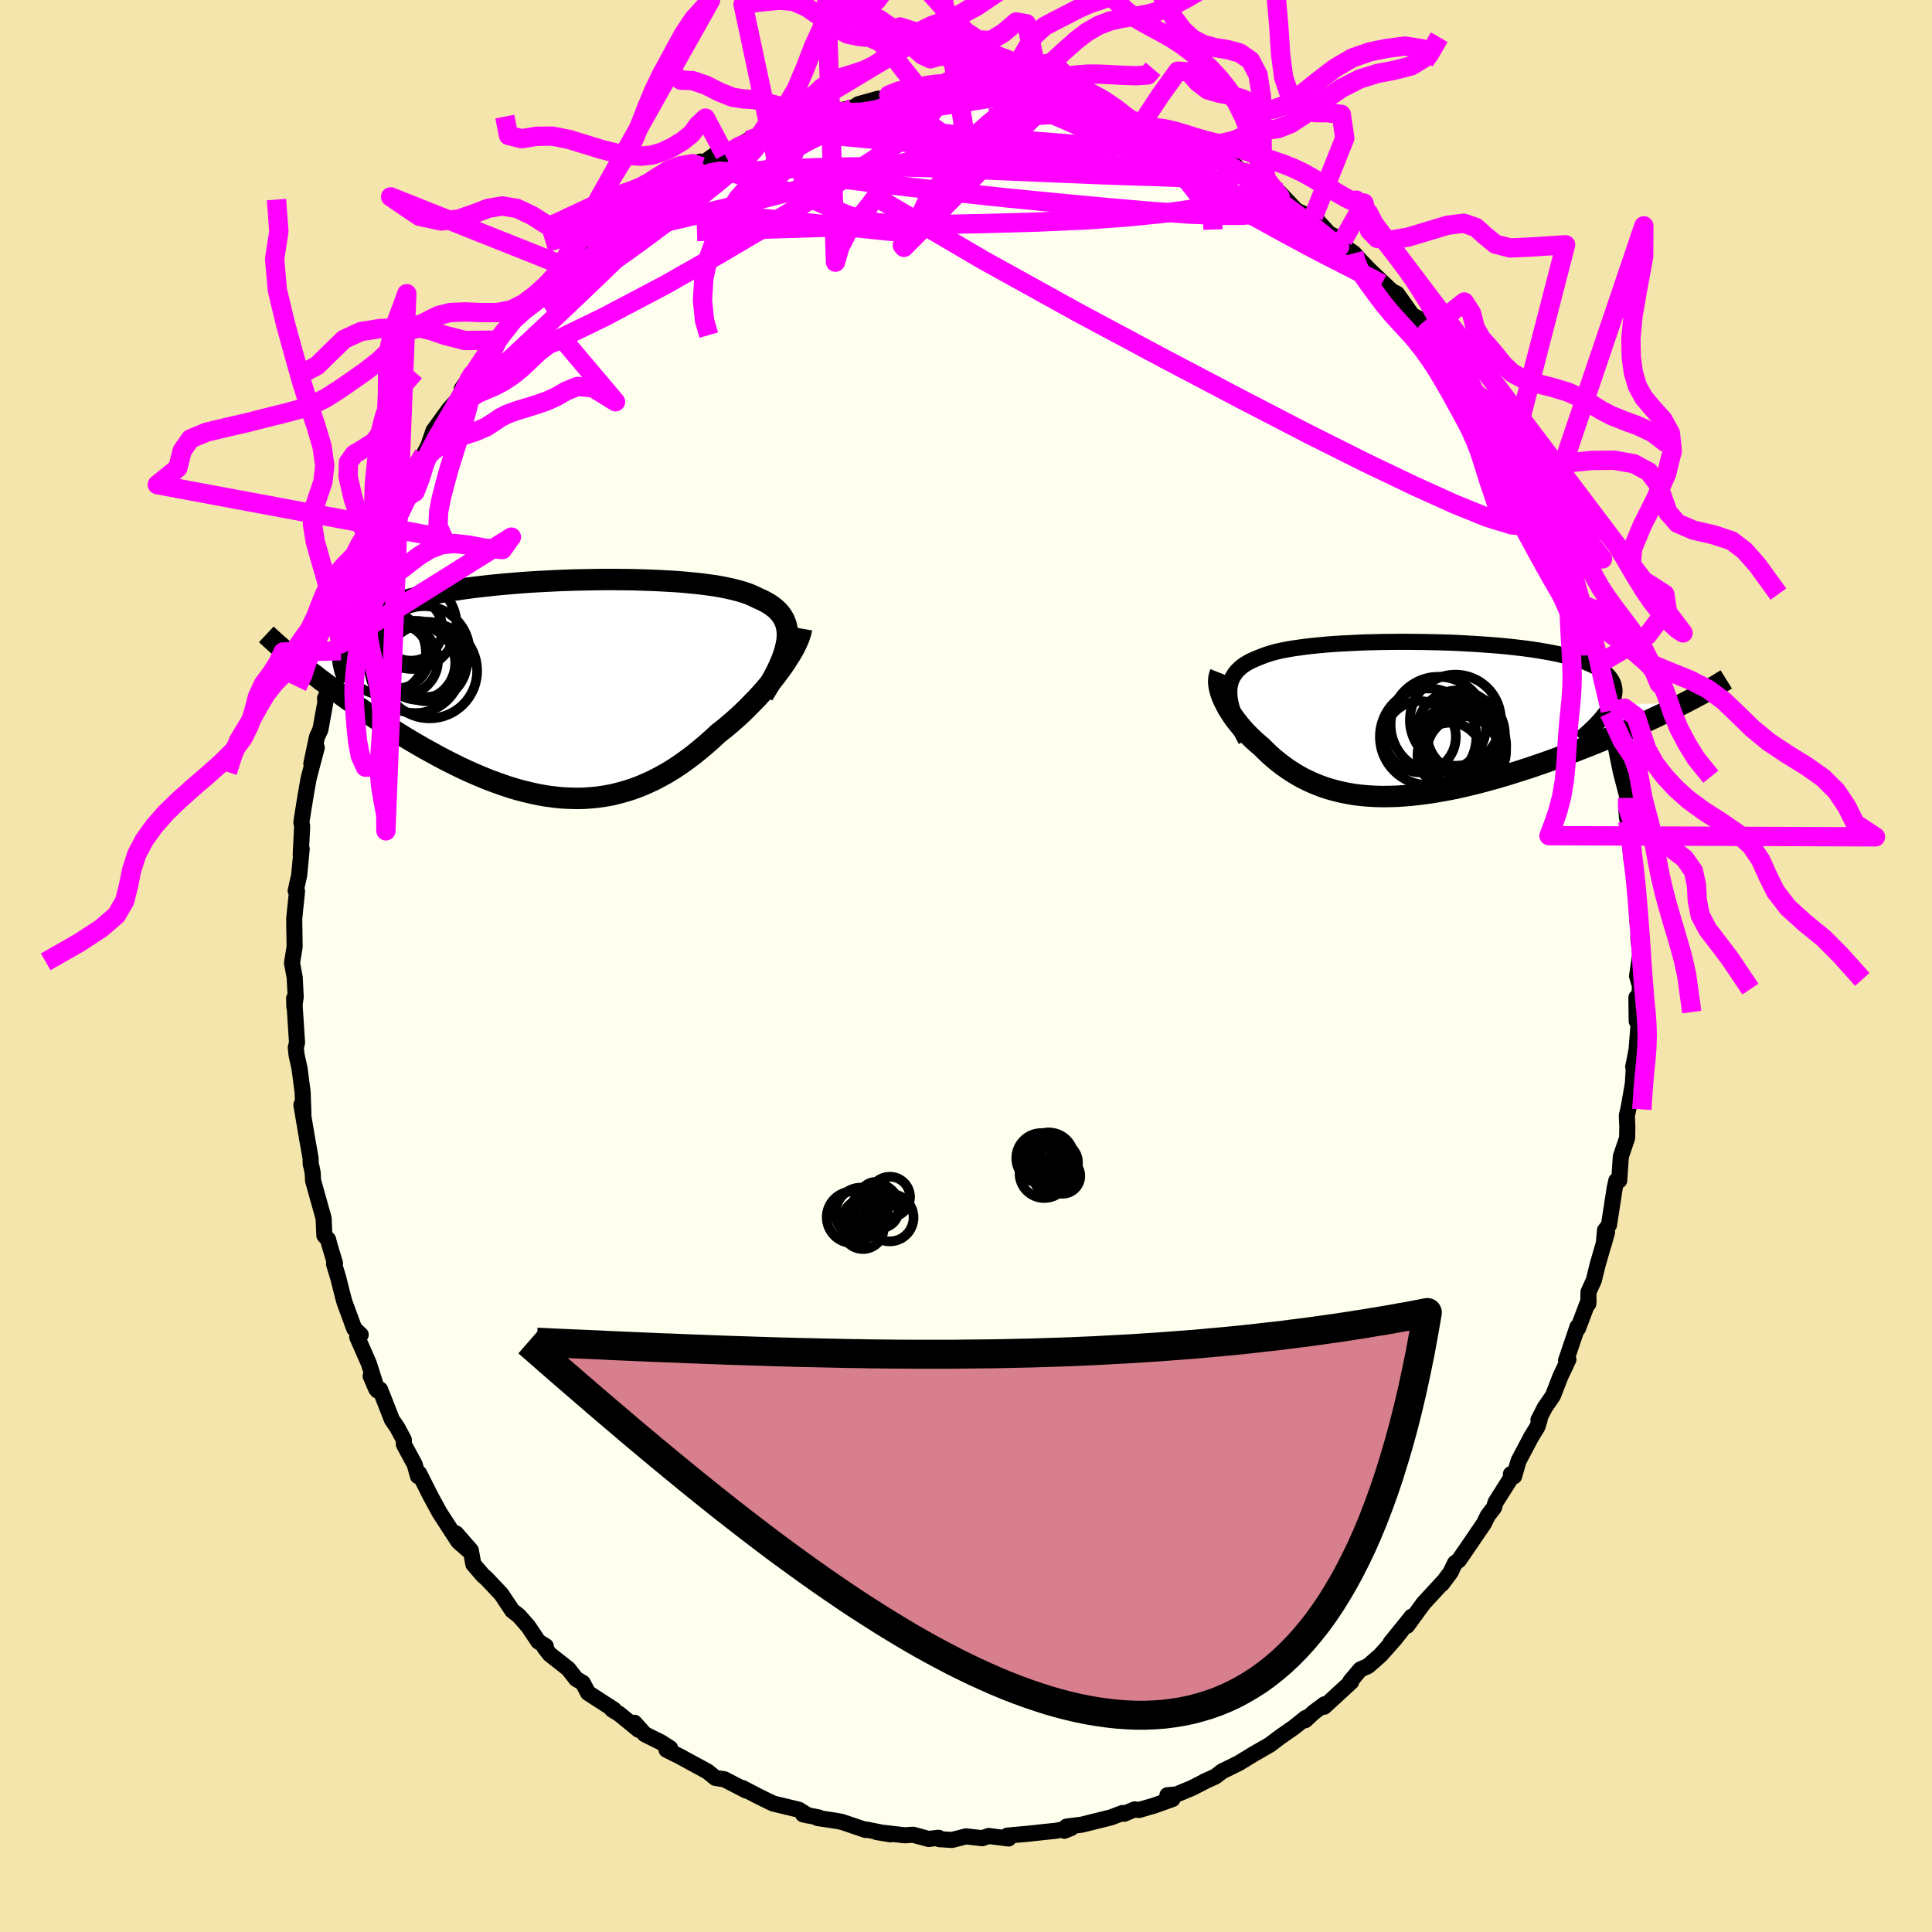 <svg xmlns="http://www.w3.org/2000/svg" width="500" height="500" viewBox="-100 -100 200 200"><defs><clipPath id="c"><path d="m23.85-4.91.04-.42v-.4l-.04-.39-.07-.36-.11-.34-.14-.32-.18-.31-.21-.29-.24-.27-.28-.26-.31-.24-.34-.23-.37-.21-.4-.2-.43-.19-.4-.2-.44-.19-.49-.17-.53-.16-.57-.15-.61-.14-.65-.13-.68-.12-.73-.1-.75-.1-.79-.08-.82-.08-.84-.07-.87-.05-.9-.05-.91-.04-.93-.03-.95-.03-.97-.01-.97-.01h-.99l-.99.01-.99.02-1 .02-.99.03-.99.04-.99.05-.98.05-.97.06-.96.07-.95.08-.93.08-.91.09-.9.1-.87.1-.86.11-.83.12-.8.12-.78.13-.76.14-.72.15-.7.15-.68.16-.64.17-.61.18-.58.18-.56.18-.52.2-.5.2-.47.21-.44.21-.41.23-.38.23-.36.23-.33.25-.3.25-.27.27-.25.27-.21.27-.19.29-.16.29-.14.3-.11.31-.08.32-4.24 1.98.45.35.46.37.48.36.48.38.5.37.52.39.52.38.54.39.55.4.56.39.57.4.58.4.59.4.61.4.61.4.63.41.64.4.65.41.66.41.68.41.69.4.69.4.71.39.71.39.72.38.73.37.73.36.74.35.74.33.75.32.75.31.76.28.75.27.76.25.76.23.76.2.76.18.76.16.76.13.76.1.76.08.75.04.75.02.75-.01.75-.05.74-.07.74-.11.73-.13.73-.18.72-.2.72-.23.72-.27.71-.3.71-.33.69-.36.7-.39.69-.42.68-.45.67-.48.67-.5.66-.53.65-.55.65-.57.63-.59.54-.42.52-.43.52-.45.51-.45.49-.46.48-.47.47-.48.46-.47.44-.48.43-.49.41-.48.39-.48.37-.48.36-.48.33-.46"/></clipPath><clipPath id="b"><path d="M-19.61-2.67v-.36l.04-.34.07-.33.09-.3.13-.29.16-.27.18-.26.22-.24.24-.23.27-.22.3-.2.32-.19.35-.17.38-.17.4-.16.38-.15.42-.15.45-.14.49-.13.53-.12.56-.11.59-.1.63-.09.65-.09.69-.08.71-.07.74-.07.76-.06.79-.05.81-.04.83-.04.84-.04.86-.02.87-.02.89-.01.89-.01h.9l.91.01.9.01.91.02.9.02.9.03.9.04.88.05.88.05.86.06.84.06.83.07.82.08.79.09.77.09.74.1.73.11.69.12.67.12.64.13.6.14.58.15.55.15.51.16.48.17.44.18.42.18.37.19.35.2.31.21.28.21.24.22.21.24.18.24.14.25.11.25.07.27.04.28v.28l-.04.29-.07.3-.1.31-.14.32 7.52-.08-.53.27-.55.28-.57.28-.59.28-.6.28-.61.29-.63.29-.64.29-.66.29-.67.3-.68.29-.7.3-.71.29-.71.29-.73.3-.75.29-.76.3-.77.29-.79.3-.79.29-.81.29-.81.28-.82.28-.83.27-.83.26-.83.26-.84.25-.83.23-.84.23-.83.21-.83.2-.83.19-.82.17-.82.15-.81.14-.8.12-.79.1-.79.09-.77.06-.76.05-.75.02-.74.01-.72-.02-.71-.04-.69-.06-.69-.08-.66-.11-.65-.13-.64-.15-.62-.17-.61-.19-.59-.22-.57-.23-.56-.26-.55-.27-.53-.3-.51-.31-.5-.33-.49-.35-.47-.36-.46-.38-.44-.39-.43-.41-.41-.41-.37-.31-.35-.31-.34-.32-.33-.33-.31-.32-.3-.34-.28-.33-.27-.34-.26-.34-.23-.34-.22-.34-.21-.33-.18-.34-.17-.33-.15-.32"/></clipPath><filter id="a"><feTurbulence baseFrequency=".05" numOctaves="3" result="noise" type="noise"/><feDisplacementMap in="SourceGraphic" in2="noise" scale="2"/></filter></defs><rect width="100%" height="100%" x="-100" y="-100" fill="#F3E5AB"/><path fill="ivory" stroke="#000" stroke-linejoin="round" stroke-width="1.667" d="m69.47 1.04.29 1.01-.09 2.38-.24 1.27-.03-2.44.25 2.45-.23 2.94-.35 1.79.09-.31-.13 2.07-.41 2.35-.21.94.05 1.16-.02 1.15-.65 1.91-.17 2.49-.3.02-.16.72-.6 3.87-.41.55-.13 1.42.34-1.22-.97 3.35-.4 1.63-.55 1.21-.02 1.22.03-.35-1.1 2.9-.05-.17-1.18 3.48.24-.09-.84 1.78-.76 1.96-.85 1.24-.65 1.27.12-.02-.22.72-.64 1.04-1.32 2.5-.46 1.59-.33-.22.33-.12-1.92 3.04-.16.54-.64.83-.41.83-1.45 2.13-1.14 1.66-.4.3-.46.96-.89 1.19.09-.16-2 2.17-1.7 2.33.48-.95-2.19 2.71 1.15-1.29-.71.9-1.48 1.67-1.29 1.13-.8.35-1.04 1.23.1.05-2.8 2.58.03-.25-1.14.85-.86.8.04-.23-1.21.97-1.39.97-.27.2-.82.62-1.7.98-1.54.94-1.71.84-.7.54-1.15.52.28-.13-1.54.79-1.61.67-.94.08.53.39-1.89.68-1.59.46-.44-.06-1.09.45-.17-.08-1.17.45-3.05.76-1.58.2-.22.43.69-.28-1.63.29-.42.04-1.12.12-1.39.15-2.03.18.12.3-2.05-.26-.67.23-1.67-.19-1.47.37-1.29-.08-.09-.15-1.02.13-1.63-.44-.86.06-2.91-.34 1.43.24-2.45-.49-.1.04-2.48-.84-.52-.1-2-.3.16-.05-1.65-.33.53.12-.97-.6-2.65-.64-.75-.36-.87-.43-1.57-.82.4.27-2.27-1.17-.92-.14-.81-.66-2.02-1.1-.84-.46-1.39-.69.37-.17-.95-.61-1.67-.83-1.07-1.19.43.73-1.99-1.63-.75-.46h.18l-2.67-1.73-.34-.64-.21-.4-.69-.41-.81-1.04-1.91-1.5-.54-.69.12-.16-.77-.48-1.05-1.57-.97-1.1-.68-.53-1.14-1.71-1.5-1.59-.39-.34-1-1.16-.26-1.44-1.53-1.75 1.17 1.66-.94-.83-1.92-2.96-.97-1.78-1.16-2.31-.12.29-.34-1.21-1.12-2.07-.01-.5-.67-1.25-.56-.82-1.22-3.11-.41-.07-.57-1.33.7 1.49-.89-2.8-1.2-2.73.36-.24-.67-.63-1-2.72-.13-.46-.55-2.17-.41-1.33.1-.09-.59-1.96-.12-.49-.39-.42-.08-1.79-1.09-3.89-.04-.8-.14-.7-.06-.17-.02-.67-.34-1.91-.61-3.6.21 1.01-.08-2.3-.32-2.47-.31-1.41-.08-.76.13-.5-.3-4.6.02.86.14-1-.1-2-.28-1.52.27-1.67-.03-1.99v.38l-.01-1.31.29-2.84-.14-.04.36-1.61.26-2.71-.1.6.15-2.94-.08-.43.17-1.11.32-1.96.26-1.47.84-3.19-.56 1.67.58-2.76.36-.78.51-2.82-.03-.41.81-1.78-.4.82 1.23-3.96-.03-.71.53-1.46.81-2.69-.39 1.33.65-1.42.83-3.01.13.68 1.01-3.68-.46 1.34.65-1.16 1.33-3.11 1.3-2.56-.41.96-.17.24 1.63-3.07-.31.64 1.47-2.65.44-.8.58-1.66 1.61-2.23.82-.91.96-1.59.68-1.22-1.15 1.63 1.4-2.01-.09.32 2.2-3.36.07-.2.63-.44 1.17-1.47 1-1.02 1.19-1.43 1.06-.8 1.22-1.54.33-.62 1.03-.58 1.01-.75-1.48 1.23 1.51-1.58 1.7-1.42 1.34-.95-.61.56 3.24-2.94-.53.39 2.32-1.33.04-.23-.2.2 2.17-1.23.25-.45 2.71-1.88.16.53.21-.42 1.52-1.07.66.24 2.36-1.46-.65.4 2.03-1.1.87-.34.44-.07-.11.15 2.09-.8 1.63-.74.42-.11 2.02-.35.58-.1 1.65-.37.53-.34 2.02-.56 1.35.1-1.75.04 3.15-.22 1.84-.04.18-.04.89-.4-.02-.02 1.02.1 2.86.16-.2-.31 2.2.23h.55l1.82.01 1.52.04-.07.18 1.31.3 1.24-.05 1.12.3 2.2.22.17.34-.75-.11 1.27.32 3.56.9-.43-.13 2.76 1.07-.54-.37 1.17.55 1.44.58.57-.19 1.2.66 1.59.67-.67-.29 3.61 1.98.85.37-.2.17.76.27 1.55.99-.04.1 2.52 1.65-.62-.67.54.24 1.79 1.89 2.14.93-.39-.32 1.63 1.78 1.43.67-.76.02 1.89 1.33.58.66-.24-.24 1.3 1.34 2.28 2.16.53.26.6.84.99 1.4.93.47.58 1.22.79 1.1.59.96 2.02 2.13-1.3-1.63 2.49 3.58-.25-.62 1.02 1.63.17.39 1.07 1.55.95 1.7.41 1.18.4-.22 1.81 4-.48-1.11.41 1.06.6.66 1.08 1.97.04.25.85 2.13 1.04 2.18.17.78 1 2.1-.1-.07-.01.79 1.29 3.51-.19-1.11.99 3.35-.24-1.35 1.4 4.69-.37-1.09.2.73.82 2.27.32 1.76.06-.25-.17.46.9 4.67.13.62.17.83.7 2.69-.13 1.19.07.91.08.3.26 2.76.12 1.25.22 1.18.25.61.04 2.51.09 1.95.15 1.08-.04.79.2 1.63-.33 2.28.29 1.01" filter="url(#a)"/><path fill="#fff" d="M-19.61-2.67v-.36l.04-.34.07-.33.09-.3.13-.29.16-.27.18-.26.22-.24.24-.23.27-.22.3-.2.32-.19.35-.17.38-.17.4-.16.38-.15.42-.15.45-.14.49-.13.53-.12.56-.11.59-.1.63-.09.65-.09.69-.08.71-.07.74-.07.76-.06.79-.05.81-.04.83-.04.84-.04.86-.02.87-.02.89-.01.89-.01h.9l.91.01.9.01.91.02.9.02.9.03.9.04.88.05.88.05.86.06.84.06.83.07.82.08.79.09.77.09.74.1.73.11.69.12.67.12.64.13.6.14.58.15.55.15.51.16.48.17.44.18.42.18.37.19.35.2.31.21.28.21.24.22.21.24.18.24.14.25.11.25.07.27.04.28v.28l-.04.29-.07.3-.1.31-.14.32 7.52-.08-.53.27-.55.28-.57.28-.59.28-.6.28-.61.29-.63.29-.64.29-.66.29-.67.3-.68.29-.7.3-.71.29-.71.29-.73.3-.75.29-.76.3-.77.29-.79.3-.79.29-.81.29-.81.28-.82.28-.83.27-.83.26-.83.26-.84.25-.83.23-.84.23-.83.21-.83.2-.83.19-.82.17-.82.15-.81.14-.8.12-.79.1-.79.09-.77.06-.76.05-.75.02-.74.01-.72-.02-.71-.04-.69-.06-.69-.08-.66-.11-.65-.13-.64-.15-.62-.17-.61-.19-.59-.22-.57-.23-.56-.26-.55-.27-.53-.3-.51-.31-.5-.33-.49-.35-.47-.36-.46-.38-.44-.39-.43-.41-.41-.41-.37-.31-.35-.31-.34-.32-.33-.33-.31-.32-.3-.34-.28-.33-.27-.34-.26-.34-.23-.34-.22-.34-.21-.33-.18-.34-.17-.33-.15-.32" filter="url(#a)" transform="translate(46.87 -25.57)"/><path fill="#fff" d="m23.85-4.91.04-.42v-.4l-.04-.39-.07-.36-.11-.34-.14-.32-.18-.31-.21-.29-.24-.27-.28-.26-.31-.24-.34-.23-.37-.21-.4-.2-.43-.19-.4-.2-.44-.19-.49-.17-.53-.16-.57-.15-.61-.14-.65-.13-.68-.12-.73-.1-.75-.1-.79-.08-.82-.08-.84-.07-.87-.05-.9-.05-.91-.04-.93-.03-.95-.03-.97-.01-.97-.01h-.99l-.99.01-.99.02-1 .02-.99.03-.99.04-.99.05-.98.05-.97.06-.96.07-.95.08-.93.08-.91.09-.9.1-.87.1-.86.11-.83.12-.8.12-.78.13-.76.14-.72.15-.7.15-.68.16-.64.17-.61.18-.58.18-.56.18-.52.2-.5.2-.47.21-.44.21-.41.23-.38.23-.36.23-.33.25-.3.25-.27.27-.25.27-.21.27-.19.29-.16.29-.14.3-.11.31-.08.32-4.24 1.98.45.35.46.37.48.36.48.38.5.37.52.39.52.38.54.39.55.4.56.39.57.4.58.4.59.4.61.4.61.4.63.41.64.4.65.41.66.41.68.41.69.4.69.4.71.39.71.39.72.38.73.37.73.36.74.35.74.33.75.32.75.31.76.28.75.27.76.25.76.23.76.2.76.18.76.16.76.13.76.1.76.08.75.04.75.02.75-.01.75-.05.74-.07.74-.11.73-.13.73-.18.72-.2.72-.23.72-.27.71-.3.71-.33.69-.36.7-.39.69-.42.68-.45.67-.48.67-.5.66-.53.65-.55.65-.57.63-.59.54-.42.52-.43.52-.45.51-.45.49-.46.48-.47.47-.48.46-.47.44-.48.43-.49.41-.48.39-.48.37-.48.36-.48.33-.46" filter="url(#a)" transform="translate(-42.38 -28.76)"/><g fill="none" stroke="#000" transform="translate(46.87 -25.57)"><path stroke-linejoin="round" stroke-width="1.667" d="m-17.89 2.2-.32-.6-.29-.58-.25-.55-.22-.52-.19-.49-.16-.47-.12-.45-.09-.42-.06-.41-.02-.38v-.36l.04-.34.07-.33.09-.3.13-.29.16-.27.18-.26.22-.24.24-.23.27-.22.3-.2.32-.19.35-.17.38-.17.4-.16.38-.15.42-.15.45-.14.49-.13.53-.12.56-.11.59-.1.63-.09.65-.09.69-.08.71-.07.74-.07.76-.06.79-.05.81-.04.83-.04.84-.04.86-.02.87-.02.89-.01.89-.01h.9l.91.01.9.01.91.02.9.02.9.03.9.04.88.05.88.05.86.06.84.06.83.07.82.08.79.09.77.09.74.1.73.11.69.12.67.12.64.13.6.14.58.15.55.15.51.16.48.17.44.18.42.18.37.19.35.2.31.21.28.21.24.22.21.24.18.24.14.25.11.25.07.27.04.28v.28l-.04.29-.07.3-.1.31-.14.32-.17.33-.21.33-.24.35-.28.35-.3.36-.34.36-.38.38-.4.38-.44.39-.46.4" filter="url(#a)"/><path stroke-linejoin="round" stroke-width="2.222" d="m-20.53-4.75-.08.2-.06.22-.03.23-.01.26.02.26.04.28.07.29.08.3.11.31.13.32.15.32.17.33.18.34.21.33.22.34.23.34.26.34.27.34.28.33.3.34.31.32.33.33.34.32.35.31.37.31.41.41.43.41.44.39.46.38.47.36.49.35.5.33.51.31.53.3.55.27.56.26.57.23.59.22.61.19.62.17.64.15.65.13.66.11.69.08.69.06.71.04.72.02.74-.01.75-.02.76-.05.77-.06.79-.09.79-.1.8-.12.81-.14.82-.15.82-.17.83-.19.83-.2.83-.21.84-.23.83-.23.84-.25.83-.26.83-.26.83-.27.82-.28.81-.28.81-.29.79-.29.79-.3.77-.29.76-.3.75-.29.73-.3.71-.29.71-.29.7-.3.68-.29.67-.3.66-.29.64-.29.63-.29.61-.29.6-.28.59-.28.57-.28.55-.28.53-.27.52-.27.5-.26.48-.26.47-.25.44-.25.43-.25.42-.24.39-.24.38-.23.37-.23" filter="url(#a)"/><circle cx="3.221" cy="3.738" r="3.356" clip-path="url(#b)" filter="url(#a)"/><circle cx="4.491" cy="2.763" r="4.556" clip-path="url(#b)" filter="url(#a)"/><circle cx=".971" cy="1.838" r="4.996" clip-path="url(#b)" filter="url(#a)"/><circle cx="3.796" cy=".123" r="4.714" clip-path="url(#b)" filter="url(#a)"/><circle cx="2.041" cy=".583" r="4.956" clip-path="url(#b)" filter="url(#a)"/><circle cx=".151" cy="1.843" r="3.69" clip-path="url(#b)" filter="url(#a)"/><circle cx="4.891" cy="1.558" r="4.024" clip-path="url(#b)" filter="url(#a)"/><circle cx="4.566" cy="3.448" r="3.744" clip-path="url(#b)" filter="url(#a)"/><circle cx="4.631" cy="3.253" r="4.412" clip-path="url(#b)" filter="url(#a)"/><circle cx="4.031" cy="1.268" r="4.234" clip-path="url(#b)" filter="url(#a)"/></g><g fill="none" stroke="#000" transform="translate(-42.38 -28.76)"><path stroke-linejoin="round" stroke-width="2.222" d="m21.37.7.42-.69.39-.65.34-.63.31-.6.26-.57.23-.54.19-.52.15-.49.11-.47.08-.45.04-.42v-.4l-.04-.39-.07-.36-.11-.34-.14-.32-.18-.31-.21-.29-.24-.27-.28-.26-.31-.24-.34-.23-.37-.21-.4-.2-.43-.19-.4-.2-.44-.19-.49-.17-.53-.16-.57-.15-.61-.14-.65-.13-.68-.12-.73-.1-.75-.1-.79-.08-.82-.08-.84-.07-.87-.05-.9-.05-.91-.04-.93-.03-.95-.03-.97-.01-.97-.01h-.99l-.99.01-.99.02-1 .02-.99.03-.99.04-.99.05-.98.05-.97.06-.96.07-.95.08-.93.08-.91.09-.9.1-.87.1-.86.11-.83.12-.8.12-.78.13-.76.14-.72.15-.7.15-.68.16-.64.17-.61.18-.58.18-.56.18-.52.2-.5.2-.47.21-.44.21-.41.23-.38.23-.36.23-.33.25-.3.25-.27.27-.25.27-.21.27-.19.29-.16.29-.14.3-.11.31-.08.32-.05.33-.03.33v.34l.02.34.05.36.07.36.09.37.12.37.14.39.16.39" filter="url(#a)"/><path stroke-linejoin="round" stroke-width="2.222" d="m25.35-6.17-.05.29-.09.31-.12.35-.15.36-.18.39-.21.41-.24.42-.27.44-.29.45-.31.46-.33.46-.36.48-.37.48-.39.48-.41.48-.43.49-.44.48-.46.47-.47.48-.48.47-.49.46-.51.45-.52.45-.52.43-.54.42-.63.59-.65.57-.65.55-.66.53-.67.5-.67.48-.68.45-.69.42-.7.39-.69.36-.71.33-.71.3-.72.27-.72.23-.72.2-.73.18-.73.13-.74.11-.74.07-.75.05-.75.01-.75-.02-.75-.04-.76-.08-.76-.1-.76-.13-.76-.16-.76-.18-.76-.2-.76-.23-.76-.25-.75-.27-.76-.28-.75-.31-.75-.32-.74-.33-.74-.35-.73-.36-.73-.37-.72-.38-.71-.39-.71-.39-.69-.4-.69-.4-.68-.41-.66-.41-.65-.41-.64-.4-.63-.41-.61-.4-.61-.4-.59-.4-.58-.4-.57-.4-.56-.39-.55-.4-.54-.39-.52-.38-.52-.39-.5-.37-.48-.38-.48-.36-.46-.37-.45-.35-.43-.35-.42-.35-.41-.34-.39-.33-.38-.32-.37-.32-.35-.31-.34-.31-.33-.3-.31-.29" filter="url(#a)"/><circle cx="-14.623" cy="-2.198" r="4.774" clip-path="url(#c)" filter="url(#a)"/><circle cx="-13.718" cy="-3.783" r="4.708" clip-path="url(#c)" filter="url(#a)"/><circle cx="-17.878" cy="-3.668" r="4.354" clip-path="url(#c)" filter="url(#a)"/><circle cx="-14.318" cy="-2.613" r="3.824" clip-path="url(#c)" filter="url(#a)"/><circle cx="-13.388" cy="-2.758" r="4.116" clip-path="url(#c)" filter="url(#a)"/><circle cx="-13.148" cy="-1.798" r="4.92" clip-path="url(#c)" filter="url(#a)"/><circle cx="-15.068" cy="-6.103" r="3.256" clip-path="url(#c)" filter="url(#a)"/><circle cx="-15.828" cy="-2.858" r="3.548" clip-path="url(#c)" filter="url(#a)"/><circle cx="-16.513" cy="-3.303" r="3.316" clip-path="url(#c)" filter="url(#a)"/><circle cx="-14.938" cy="-6.573" r="4.584" clip-path="url(#c)" filter="url(#a)"/></g><g fill="none" stroke="#F0F" stroke-linejoin="round" stroke-width="2"><path d="M59.49-47.34v.62l-.34.79-.97.43-1.71-.17-2.53-.78-3.36-1.36-4.2-1.9-5.06-2.42-5.95-2.98-6.89-3.57-7.89-4.15-8.92-4.77-9.9-5.48-10.73-6.3m-23.49-.53.61-.21 1.45-.56 1.8-.58 1.98-.47 2.11-.33 2.26-.23 2.44-.17 2.6-.12 2.75-.1 2.85-.05h2.94l3 .04 3.09.09 3.18.13 3.26.14 3.3.14 3.29.14 3.23.13 3.1.11 2.96.09 2.86.11 2.83.19 2.72.28m-7.39-4.89.74.09.88.34.87.45.81.49.66.48.43.42.18.35-.08.27-.3.22-.53.16-.75.12-.99.06-1.25.03-1.54-.03-1.85-.08-2.2-.15-2.6-.23-3.04-.33-3.49-.42-3.97-.52-4.44-.65-4.91-.75-5.36-.8m8.51-3.85 1.45.11 1.73.12 1.73.13 1.76.16 1.77.18 1.74.21 1.64.23 1.52.24 1.38.24 1.24.23 1.03.18.72.13.25.02-.37-.11-1.07-.28" filter="url(#a)"/><path d="m28.48-82.39.95.73.41.56-.03.46-.45.43-.84.44-1.24.49-1.71.49-2.27.46-2.91.42-3.58.36-4.26.31-4.93.22-5.58.16-6.27.12-7.02.16-7.86.25-8.74.3m-4.64-3.65.11-.17.5-.33.77-.48.81-.49.7-.38.49-.18h.27l.07.2-.15.39-.38.59-.65.82-.95 1.08-1.26 1.34-1.56 1.6-1.84 1.84-2.09 2.03-2.37 2.27-2.76 2.61-3.32 3.12-4.06 3.76" filter="url(#a)"/><path d="M-22.61-85.45h.08l.57-.23.43-.09.19.08v.23l-.17.37-.4.54-.76.8-1.22 1.12-1.75 1.47-2.33 1.86-2.96 2.26-3.61 2.66-4.25 3.02-4.83 3.26" filter="url(#a)"/><path d="m-24.97-83.99 1.57-.89 1.25-.51 1.37-.42 1.5-.36 1.63-.33 1.78-.33 1.93-.34 2.03-.37 2.07-.35 2.04-.34 1.99-.32 1.9-.29 1.75-.26 1.56-.24 1.31-.21 1.08-.17.89-.16.67-.13.22-.11M61.59-42l.61 1.38.32.97.3.99.31.98.28.87.21.7.12.5v.25l-.14-.03-.29-.33-.44-.65-.6-.98-.78-1.3-.95-1.64-1.12-2.01-1.32-2.42-1.54-2.93-1.78-3.49-2.07-4.14-2.39-4.85" filter="url(#a)"/><path d="m-4.32-89.94.52-.18.33.1.29.32.08.49-.28.68-.73.89-1.25 1.13-1.82 1.4-2.42 1.67-3.04 1.97-3.68 2.28-4.31 2.61-4.97 2.93-5.63 3.19-6.24 3.29-6.79 3.29" filter="url(#a)"/><path d="m6.32-90.13.3.2.63.21.62.23.37.29v.33l-.38.41-.71.47-1.01.57-1.35.66-1.75.74-2.25.81-2.77.86-3.32.92-3.89 1-4.5 1.13-5.16 1.31-5.83 1.48-6.45 1.52" filter="url(#a)"/><path d="m16.37-87.73.38.16.8.31.74.27.64.25.56.25.45.25.31.26.15.27-.05.28-.29.25-.56.2-.9.14-1.23.06-1.58-.02-1.93-.08-2.28-.15-2.65-.21-3.06-.24-3.5-.28-3.95-.35-4.48-.46-5-.6m69.47 37.86.74 1.42.52 1.19.46 1.16.37.99.19.69v.32l-.22-.04-.43-.41-.63-.78-.87-1.22-1.12-1.71-1.41-2.24-1.73-2.81-2.08-3.43-2.42-4.07-2.73-4.62" filter="url(#a)"/><path d="m.23-90.41 1.76.22 1.59.28 1.64.41 1.7.56 1.78.69 1.89.81 2 .89 2.06.97 2.1 1.04 2.13 1.09 2.17 1.14 2.22 1.18 2.25 1.21 2.25 1.21 2.19 1.19 2.09 1.15 1.97 1.07 1.85.99 1.71.89 1.59.81 1.43.73 1.27.65 1.16.62" filter="url(#a)"/><path d="m32.51-79.65-.27-.26.18.34.16.55-.18.51-.7.4-1.29.26-1.9.14h-2.5l-3.11-.14-3.69-.27-4.3-.37-4.92-.46-5.63-.55-6.43-.69-7.35-.86-8.34-1.05m33.7-5.76 1.7.63.97.33.89.3.9.31.89.32.83.34.75.34.61.34.42.29.16.21-.13.1-.42-.02-.7-.14-.97-.24-1.29-.36-1.64-.49-2.05-.62-2.41-.74-2.74-.89-3.11-1.08M68.51-15l.33 2.1.17 1.52.17 1.35.15 1.38.13 1.43.12 1.44.11 1.43.11 1.42.1 1.42.09 1.41.1 1.37.1 1.28.1 1.16.11 1.09.08 1.1.04 1.23-.04 1.36-.11 1.4-.15 1.38-.12 1.52-.14 2.05M.43-90.1l.49-.29 1.07-.14 1.19-.16 1.18-.21 1.14-.35 1.13-.57 1.16-.81 1.2-1.02 1.21-1.1 1.18-1.05 1.16-.89 1.16-.67 1.2-.46 1.27-.29 1.33-.2 1.36-.24 1.37-.38 1.35-.58 1.36-.72 1.39-.83 1.46-.92 1.47-.97 1.18-.63.07.07M.43-90.1l-2.15-4.11-1.15.06-.82.24-.84-.4-1-.89-1.12-1.05-1.17-.97-1.15-.78-1.15-.61-1.2-.56-1.3-.72-1.43-1.09-1.55-1.52-1.65-1.79-1.7-1.67-1.72-1.05-1.81-.08-2.21.6M.43-90.1l-2.03.42-1.14-.11-.8-.05-.78.08-.88.16-.98.18-1 .19-.99.23-.97.31-.97.38-1.01.46-1.04.49-1.07.51-1.09.5-1.1.51-1.12.56-1.09.64-.94.7-.63.61-.36.26-3.52-16.49 2.1-.26 1.65-.16 1.45.12 1.43.62 1.45 1.03 1.42 1.04 1.33.7 1.2.25 1.08.1 1.04.45 1.13 1.12 1.27 1.66 1.3 1.61 1.04.92.76.02" filter="url(#a)"/><path d="m19.36-92.88-.54.64-1.24.08-1.42-.05-1.34-.07-1.17-.05h-1.02l-.98.07-1.01.13-1.06.18-1.09.16-1.1.11-1.09.05-1.11-.02-1.13-.09-1.17-.12-1.2-.12-1.22-.04-1.2.12-1.13.34-.99.5-.76.54-.54.42-.35.2" filter="url(#a)"/><path d="m6.46-92.93-.44-.3-1.06.1-1.23.4-1.24.5-1.23.44-1.2.28-1.15.14-1.05.04-.93.04-.83.11-.84.18-1 .19-1.19.22-1.06.43.25.48m-3.9.8-1.22.78-1.15.26-1.14.32-1.09.59-1 .84-.89.98-.77.96-.7.87-.69.78-.72.74-.74.81-.77.91-.8.91-.83.73-.8.43-.55.21-.13.2" filter="url(#a)"/><path d="m-30.6-92.55 1.08.85 1.2.04 1.4.48 1.43.72 1.3.52 1.12.18.99.05.95.16 1 .32 1.07.28 1.15.02 1.19-.19 1.21-.09 1.23.28.99.42-.58.1-1.45.54-1.07 1.04-.89 1.53-.74 1.61-.69 1.24-.73.68-.81.29-.87.2-.88.33-.83.6-.77.87-.69 1.08-.63 1.19-.62 1.22-.62 1.32-.57 1.57-.41 1.95-.14 2.22.21 2.1.44 1.52" filter="url(#a)"/><path d="m5.76-82.89-.4-.45-.96-.25-1.11-.2-1.13-.23-1.13-.32-1.11-.44-1.06-.54-.99-.63-.93-.65-.9-.64-.92-.57-.97-.45-.99-.31-.99-.14-.97.02-.97.14-1.04.16-1.11.04-1.1-.09-.85.03" filter="url(#a)"/><path d="m-15.89-88.06 1.62.51 1.26.39 1.1-.21 1.05-.39 1-.21.96.06.97.27.99.35 1.02.32.97.24.85.21.73.28.76.4 1.09.46 1.92.74-20.32-1.92.53-.35 1.13-.69 1.15-1.08 1.09-1.21 1.09-1.02 1.1-.69 1.13-.44 1.11-.34 1.08-.37 1.04-.5 1.02-.67 1.01-.78 1-.83.98-.76.96-.6.95-.46 1.01-.37 1.1-.38 1.22-.52 1.31-.71 1.33-.9 1.38-.92 1.64-1-26.67 16 .54-.81.49-.66.75-.56.91-.96.95-1.6.92-2.15.9-2.34.94-2.05 1.03-1.38 1.14-.59 1.17-.07 1.16-.05 1.09-.59 1.07-1.45 1.06-2.26 1.05-2.58.91-2.12.66-1.34.22-2.33L.21-84.05l-.61.2-1.1-.36-.98-.52-.83-.48-.81-.38-.88-.29-.95-.23-1-.22-1.01-.26-1.02-.27-1.05-.26-1.08-.2-1.12-.11-1.15-.02-1.16.08-1.16.21-1.16.33-1.11.39-1.02.29-.84.08-.67-.09-.73.01m-3.74 2.16-2-3.78-.75.69-.7.94-.88.71-1.02.63-1.1.53-1.12.33-1.13.11-1.18-.08-1.3-.23-1.47-.36-1.67-.51-1.77-.55-1.76-.35-1.64.02-1.54.25-1.36-.34-.38-1.95m20.38 5.19-.97-.31-1.39.24-1.22.53-.99.6-.84.55-.85.46-.95.39-1.07.37-1.16.43-1.18.51-1.19.56-1.18.55-1.09.51-.8.38-.38.16-.43.25" filter="url(#a)"/><path d="m-27.52-83.27-1.58 2.12-1.21.93-.99.49-.81.43-.74.53-.79.66-.87.75-.93.82-.95.88-.92.96-.86 1.03-.76 1-.54.75-.22.38-.3.43m12.47-12.16-1.88 1.33-1.25.84-.97.56-.86.38-.86.32-.95.35-1.03.45-1.08.58-1.1.64-1.12.65-1.09.6-1 .51-.77.41-.53.28-.54.21-.96.29M81.2 2.39 80.21.91 79.07-.78l-1.18-1.56-1.12-1.45L76-5.26l-.3-1.54-.08-1.56-.31-1.46-.92-1.31-1.52-1.17-1.75-1.11-1.45-1.07-.86-1.01-.31-.92-.01-.99" filter="url(#a)"/><path d="m-32.45-79.91.61.12 1.1-.43 1.21-.5 1.11-.51 1.01-.5.96-.38 1-.17 1.09.1 1.14.34 1.15.47 1.11.47 1.03.36.98.25.97.22 1.01.29 1.08.41 1.16.52 1.18.55 1.16.51 1.13.4 1.1.28 1.12.17 1.19.13 1.3.88-27.73-2.81-2.04 1.64-1.16.77-1.07.61-1.08.41-1.13.01-1.21-.5-1.38-.89-1.53-.98-1.58-.75-1.54-.26-1.45.24-1.46.56-1.58.55-1.85.21-2.25-.49-2.97-2.01 18.1 7.21 1.08-2.1.83-2.05.81-1.56.81-1.37.81-1.34.78-1.27.74-1.2.68-1.17.63-1.29.61-1.5.65-1.67.71-1.71.75-1.56.76-1.4.73-1.35.8-1.47 1.07-1.61 1.76-1.93-15.9 28.27-1.14 1.23-1.13 1.01-1.18.89-1.29.64-1.47.28h-1.64l-1.67-.07-1.51.06-1.21.3-.94.46-.86.44-1.04.29-1.43.11-1.8.06-1.97.31-1.75.8-1.37 1.33-1.45 1.42-2.47 1.29" filter="url(#a)"/><path d="m-29.09-78.31-.68.46-.84.42-.8.26-.85.22-.96.3-1.03.44-1.06.56-1.05.64-1.01.66-.95.61-.86.53-.74.47-.64.46-.61.51-.65.63-.77.74-.93.81-1.08.85-1.15.88-1.07.96-1.17 1.47-.47.64-.56 1.12-.64 1.2-.6 1.01-.46.81-.33.81-.27.96-.3 1.19-.39 1.41-.48 1.55-.51 1.62-.5 1.61-.43 1.56-.38 1.48-.28 1.43-.07 1.49.56 1.23-29.62-5.52 2.13-1.72.45-1.79.86-1.23 1.65-.69 2.09-.5 2.13-.49 1.97-.5 1.77-.44 1.61-.43 1.47-.51 1.35-.68 1.32-.84 1.35-.93 1.41-.99 1.37-1.07 1.22-1.17 1.01-1.13.92-.84 1.01-.28 1.22.27 1.48.51 2.07.53 3.17-.04-2.2 3.36-.22.21-.28.44-.26.56-.39.79-.59 1.05-.72 1.24-.79 1.35-.78 1.39-.72 1.37-.64 1.31-.58 1.21-.54 1.11-.51 1.04-.5 1.04-.53 1.09-.53 1.19-.52 1.25-.48 1.24-.41 1.21-.37 1.24-.36 1.37-.42 1.61-.5 1.68" filter="url(#a)"/><path d="m-56.14-52.96-.99 1.66-.68 1.04-.59.84-.61.76-.69.82-.78.95-.83 1.06-.78 1.11-.68 1.13-.58 1.15-.5 1.18-.46 1.18-.46 1.16-.48 1.13-.53 1.13-.58 1.19-.64 1.3-.67 1.4-.59 1.41-.4 1.24-.58 1.21" filter="url(#a)"/><path d="m-57.61-50.31 1.28-1.78 1.14-1.23 1.33-.91 1.56-.6 1.47-.47 1.15-.49.81-.52.67-.46.72-.36.86-.32 1.02-.31 1.09-.34 1.11-.38 1.04-.48 1.01-.58 1.15-.46 1.61.16 2.31 1.43-5.49-6.5-1.42.55-1.07.82-.9.86-.86.81-.91.74-.94.62-.93.49-.87.37-.81.35-.76.45-.79.65-.84.89-.88 1.12-.88 1.3-.78 1.42-.62 1.48-.46 1.5-.55 1.42-1.89 1.19-.33-.54-.57.26-.58 1.17-.62 1.44-.71 1.27-.83 1.02-.88.89-.89.9-.82.95-.7.99-.54 1.03-.44 1.09-.46 1.2-.65 1.35-1.08 1.6-1.81 2.46 11.19-15.72-.6 2.44.05 1.61.11 1.35-.16 1.22-.47 1.11-.57 1.05-.46 1.09-.2 1.22.08 1.39.3 1.56.39 1.64.35 1.63.24 1.53.11 1.42v1.34l-.06 1.29-.09 1.28-.07 1.25-.01 1.22.11 1.24.23 1.38.3 1.61.02 1.66 2.16-55.61-.6 1.65-.68 1.77-.5 2.07-.21 2.37-.01 2.46-.1 2.21-.45 1.7-.84 1.12-1.07.69-.98.58-.6.84-.04 1.46.52 2.25.88 2.7.82 2.05.58.09-1.42 1.89-1.29 1.01-1.03.95-.85.9-.65.99-.43 1.19-.36 1.36-.46 1.41-.73 1.31-.97 1.15-1.11 1.04-1.07 1.06-.91 1.16-.76 1.27-.7 1.27-.72 1.18-.69 1.16-.57 1.44-.57 1.76m143.05-6.12 1.36 2.93 1.09 1.63.52 1.45.26 1.42.25 1.35.32 1.27.34 1.25.31 1.29.27 1.34.25 1.38.28 1.42.33 1.45.38 1.47.42 1.46.43 1.44.43 1.46.42 1.53.36 1.63.24 1.76.28 2.05" filter="url(#a)"/><path d="m-62.18-39.91.44-2.17.21-1.23.15-1.5.07-1.79.02-1.74.04-1.48.12-1.27.14-1.29.15-1.43.24-1.58.43-1.61.64-1.63.7-1.79.5-2.11.2-2.43.02-2.6m-4.2 26.97-.53 2.23-.07 1.42.1 1.22.02 1.28-.12 1.4-.18 1.45-.17 1.45-.09 1.39.02 1.33.09 1.34.11 1.39.15 1.47.28 1.47.52 1.16.93-.01" filter="url(#a)"/><path d="m-57.08-61.5-1.51 1.76-.65 1.87-.43 1.76-.35 1.63-.21 1.52-.07 1.44-.03 1.37-.13 1.31-.3 1.31-.44 1.34-.45 1.37-.33 1.35-.22 1.33-.2 1.34-.32 1.42-.48 1.59-.59 1.63" filter="url(#a)"/><path d="m-64.21-34.8.5-1.45.41-.75.61-.82.87-.84 1.04-.77 1.06-.7 1.03-.73 1-.78 1.05-.8 1.13-.7 1.21-.46 1.29-.14 1.48.16 1.76.33 1.78.14.93-1.29-17.68 11.06-.32-2-.41-1.69-.38-1.49-.43-1.65-.55-1.87-.54-1.93-.29-1.79.14-1.54.46-1.39.49-1.44.19-1.69-.28-1.96-.65-2.18-.78-2.31-.76-2.46-.77-2.74-.86-3.14-.81-3.38-.28-3.21.44-2.83-.25-3.31m6.67 46.71-5.98.12-.58 1.2-.66 1.04-.83 1.11-.59 1.31-.38 1.44-.44 1.45-.68 1.38-1.01 1.33-1.29 1.28-1.44 1.28-1.48 1.27-1.43 1.28-1.34 1.3-1.2 1.37-1.03 1.43-.79 1.52-.51 1.59-.33 1.62-.39 1.57-.84 1.46-1.58 1.37-2.31 1.51-3.45 1.97M66.7-26.42l1.47-.27 1.2.89.53 1.64.56 1.69.84 1.51 1.03 1.34 1.14 1.23 1.3 1.17 1.54 1.13 1.77 1.13 1.75 1.2 1.44 1.31.99 1.47.72 1.6.83 1.68 1.28 1.65 1.74 1.58 1.93 1.57 1.83 1.84 2.19 2.45M66.7-26.42l-.38-1.7-.34-1.41-.26-1.17-.25-1.13-.31-1.17-.37-1.2-.4-1.22-.4-1.21-.38-1.22-.35-1.21-.32-1.19-.33-1.22-.38-1.31-.45-1.44-.52-1.56-.5-1.49-.22-.91 9.63-28.44-.02 3.19-.61 3.3-.49 2.83-.22 2.35.04 1.93.22 1.61.41 1.38.67 1.21.94 1.11 1.03 1.14.78 1.41.19 1.85-.58 2.35-1.18 2.67L70-45.6l-.98 2.35-.18 1.81.75 1.24 1.4.84 1.35.88.23 1.54-2.03 2.71-5.18 3.05" filter="url(#a)"/><path d="m63.77-35.67.5-.13 1.12.58 1.24.75 1.15.83 1.08.83 1.03.84.92.9.76 1 .59 1.12.48 1.28.5 1.48.66 1.6.83 1.57.94 1.53 1.53 1.9" filter="url(#a)"/><path d="m62.48-39.18 1.4 1.83 1.72.63 1.33.73.78 1.04.57 1.13.69 1.07 1.01.91 1.41.78 1.74.71 1.88.77 1.81.93 1.61 1.19 1.45 1.38 1.5 1.47 1.71 1.41 1.94 1.29 1.95 1.2 1.73 1.22 1.39 1.38 1.08 1.61.88 1.76 2.09 1.37-33.8-.12.41-1.06.49-1.42.41-1.55.27-1.59.16-1.59.1-1.55.09-1.45.11-1.38.13-1.31.13-1.29.08-1.26.02-1.25-.04-1.25-.07-1.29-.08-1.33-.07-1.37-.05-1.4-.04-1.38-.1-1.28-.21-1.15-.34-1.11-.33-1.03M55.67-53.7l2.79-1.25.42 1.44.41 1.15 1.18.38 1.91-.11 2.33-.24 2.36-.03 2.06.36 1.54.83.95 1.25.53 1.5.51 1.45.98 1.13 1.66.72 2.08.48 1.88.62 1.33 1.01 1.32 1.49 2.19 3.02" filter="url(#a)"/><path d="m72.19-28.84-.43-.39-.48-1.16-.53-1.22-.57-1.13-.65-1.07-.74-1.07-.8-1.07-.81-1.07-.79-1.09-.72-1.09-.64-1.13-.59-1.17-.56-1.22-.58-1.27-.63-1.3-.66-1.33-.64-1.32-.59-1.26-.55-1.13-.62-.91-.81-.62-1.07-.5-1.21-.7-.85-.64" filter="url(#a)"/><path d="m54.31-56.58.87 1.27.9.91.99.79.9.78.68.86.57.93.6.97.81.95 1.07.89 1.27.84 1.33.85 1.23.91 1.02 1 .84 1.09.71 1.13.67 1.16.7 1.17.73 1.19.81 1.18.91 1.14.97 1.02.79.72.55.35-33.83-44.8 1.26 1.3.6 1.18.64 1.08.83 1.11.9 1.17.89 1.18.82 1.16.75 1.15.71 1.13.66 1.16.63 1.18.61 1.2.59 1.17.59 1.12.58 1.09.53 1.08.5 1.07.49 1.02.56.97.77 1.18" filter="url(#a)"/><path d="m53.24-58.13.93 1.47.76 1.33.65 1.21.61 1.15.55 1.08.5 1.01.48.98.48 1 .5 1.08.54 1.19.57 1.28.56 1.33.55 1.34.5 1.28.43 1.21.36 1.18.33 1.22.36 1.27.43 1.36.65 2.03-11.68-26.4.16.02.66.5.87.68.9.87.87.98.88.99.91.92.88.84.78.82.65.88.54.97.54 1.07.61 1.16.72 1.24.78 1.32.81 1.37.83 1.29.83.99.37.48-18.18-23.53 3.87-3.07.75 1.16.39 1.53.64 1.1.78.87.75.89.75.94.91.86 1.19.65 1.46.47 1.56.39 1.5.45 1.31.58 1.13.66 1.05.66 1.1.57 1.28.51 1.43.53 1.48.68 1.55 1.19" filter="url(#a)"/><path d="m40.16-73.78.22.85.41.99.76 1.13.87 1.19.86 1.14.85 1.02.84.92.81.88.79.9.74.94.71.98.66 1.01.62 1.02.59 1.02.57 1.02.56 1.02.57 1.03.57 1.1.54 1.18.49 1.28.44 1.37.5 1.6.92 2.72 7.02-27.19-3.43.22-2.31.11-1.53-.4-1.05-.86-.97-.87-1.25-.43-1.69.21-2.02.61-2.07.62-1.82.31-1.36-.18-.8-.82-.29-1.54-.28-1.3-2.17 3.85m-3.06-2.45 3.24-8.12-.36-2.46-1.44-.17-1.31-.01-1.01-.34-.89-.63-.76-1.03-.56-1.66-.31-2.37-.19-2.91-.27-3.09-.56-2.86-.89-2.25-1.13-1.44-1.2-1.11-.96-2.55m5.06 30.5-.34-.15-.49-.48-.61-.96-.57-1.35-.51-1.57-.52-1.64-.61-1.6-.74-1.5-.86-1.37-.96-1.21-.99-1.06-1.01-.92-1-.81-.99-.73-1.01-.65-1.05-.59-1.12-.59-1.2-.69-1.25-.91-1.17-1.13-.98-1.19-.71-.96-.7-.77-1.47-1.41" filter="url(#a)"/><path d="m11.77-120.01 1.26 3.69 1.19 1.65.94.8.84 1.38.86 2.39.93 2.98.97 2.92.96 2.5.93 2.01.9 1.59.93 1.24 1 .9 1.11.57 1.21.32 1.29.21 1.27.35 1.1.78.77 1.47.36 2.28.05 2.93.02 3.06.4 2.56 1.45 1.78-2.52-1.65-.41-.3-.74-.4-.78-.4-.85-.47-.97-.55-1.06-.58-1.08-.55-1.07-.48-1.03-.4-.99-.32-.97-.27-.96-.25-.98-.26-1.03-.3-1.12-.33-1.23-.35-1.21-.32-.98-.24-.46-.13-.07-.12" filter="url(#a)"/><path d="m48.99-96.15-1.08 1.86-1.79 1.1-1.76.46-1.75.33-1.84.57-1.92.98-1.9 1.3-1.78 1.33-1.56 1.02-1.32.52-1.13.15-1.05.14-1.12.38-1.25.55-1.42.32-1.5.03-.69.22-1.59-.67-1.04-.2-1.03.11h-.98l-.94-.21-.96-.36-1.03-.41-1.11-.41-1.11-.37-1.06-.31-.97-.24-.93-.16-.94-.06-.99.01-1.03.05-1.03.08-1 .07-.99.03-1.05.01-1.11.08-.87.02" filter="url(#a)"/><path d="m40.32-79.14-.16.03-.88-.43-1.05-.61-1.11-.67-1.11-.67-1.08-.61-1.03-.49-.99-.4-.96-.33-.94-.33-.93-.33-.93-.33-.98-.31-1.04-.28-1.13-.27-1.17-.29-1.15-.33-1.1-.35-1.05-.31-1.06-.23-1.13-.15-1.18-.33m30.66-6.82-1.67-.98-1.71-.27-1.82.23-1.83.37-1.82.64-1.82 1.07-1.81 1.39-1.72 1.38-1.54 1.02-1.3.44-1.1-.1-.98-.45-1.03-.51-1.15-.36-1.26-.23-1.24-.36-1.06-.82-.92-1.05-1.12-.06-1.78 2.47-1.98 3" filter="url(#a)"/><path d="m18.7-86.79-1.84-.94-1.37-1.06-1.24-.85-1.05-.58-.9-.46-.88-.42-.93-.41-1-.39-1.04-.38-1.06-.39-1.08-.4-1.1-.41-1.13-.44-1.19-.44-1.22-.42-1.24-.37-1.23-.32-1.16-.27-1.04-.23-.87-.2-.76-.24-.84-.37-1.38-.43 45.53 22.76-1.26-.92-1.07-.87-1.03-.78-1.04-.76-.98-.73-.92-.66-.85-.6-.81-.58-.81-.58-.81-.57-.83-.58-.87-.59-.93-.59-1-.58-1.05-.57-1.06-.52-1.04-.46-1.01-.41-.97-.38-.92-.36-.86-.34-.93-.35-1.69-.63-3.65-.98-.58-1.63-1.11-1.44-1.15-1.13-1.13-.38-1.11.22-1.1.4-1.14.26-1.17-.04-1.19-.29-1.22-.46-1.2-.5-1.17-.46-1.11-.38-1.03-.33-.99-.33-1-.38-1.07-.47-1.14-.55-1.14-.65-1.03-.73-1.09-.62-1.7.16 24.57 9.73.02.39 1.07.33 1.35.41 1.24.55 1.05.7.87.81.8.86.78.8.83.67.87.59.89.63.9.85.92 1.18.92 1.42.74 1.35.03 1.06" filter="url(#a)"/><path d="m9.92-89.4-1.1-.05-1.05.14-1 .43-1 .72-1.05 1.03-1.11 1.27-1.14 1.3-1.14 1.11-1.1.82-1.04.59-.96.49-.84.53-.74.75-.69 1.14-.78 1.62-.91 1.77-.86 1.15.17.2L8.8-89.7l-1.17.62-.96-.02-.95-.02-1.05.29-1.13.66-1.17.95-1.16 1.03-1.13.92-1.06.71-.99.47-.92.26-.88.11-.88.08-.88.18-.88.4-.85.7-.83.97-.8 1.13-.83 1.17-.86 1.09-.87 1.01-.85 1.09-.75 1.47-.46 1.57-1.38-40.85 1.28.66 1.38.38 1.3 1.63 1.32 2.41 1.37 2.41 1.35 1.95 1.23 1.46 1.1 1.18 1.06 1.12 1.08 1.21 1.15 1.31 1.23 1.26 1.29.86 1.33.06 1.34-.82 1.28-1.1 1.06.19.69 3.1.61 4.79-4.58-.53 1.61-1.48 1.32-2.68 1.13-1.95 1.11-1 1.2-.63 1.23-.63 1.18-.61 1.09-.47 1.05-.35 1.18-.42 1.44-.82 1.71-1.4 1.86-2.04 1.85-2.7 1.76-3.49 1.96-4.16" filter="url(#a)"/></g><g fill="none" stroke="#000"><circle cx="8.488" cy="21.968" r="1.396" filter="url(#a)"/><circle cx="8.9" cy="21.728" r="1.916" filter="url(#a)"/><circle cx="8.476" cy="19.44" r="2.182" filter="url(#a)"/><circle cx="7.796" cy="19.888" r="2.594" filter="url(#a)"/><circle cx="8.096" cy="21.464" r="2.556" filter="url(#a)"/><circle cx="8.584" cy="19.824" r="2.588" filter="url(#a)"/><circle cx="9.48" cy="20.36" r="2.118" filter="url(#a)"/><circle cx="9.704" cy="22.044" r="1.382" filter="url(#a)"/><circle cx="9.992" cy="21.736" r="1.84" filter="url(#a)"/><circle cx="8.156" cy="19.444" r="1.494" filter="url(#a)"/><circle cx="-10.872" cy="25.574" r="2.636" filter="url(#a)"/><circle cx="-10.756" cy="25.23" r="1.29" filter="url(#a)"/><circle cx="-9.296" cy="24.914" r="2.364" filter="url(#a)"/><circle cx="-11.152" cy="25.882" r="1.484" filter="url(#a)"/><circle cx="-7.896" cy="26.042" r="2.466" filter="url(#a)"/><circle cx="-10.672" cy="27.158" r="2.144" filter="url(#a)"/><circle cx="-8.768" cy="25.306" r="1.78" filter="url(#a)"/><circle cx="-11.744" cy="26.01" r="2.674" filter="url(#a)"/><circle cx="-7.888" cy="23.91" r="2.096" filter="url(#a)"/><circle cx="-9.34" cy="24.058" r="1.706" filter="url(#a)"/></g><path fill="#D77F8C" stroke="#000" stroke-linejoin="round" stroke-width="3" d="m-45.35 38.97 1.16 1.01 1.16 1.02 1.16 1.01 1.17 1.01 1.17 1.01 1.17 1.01 1.17 1 1.18 1 1.17 1 1.18.99 1.17.98 1.18.98 1.18.97 1.18.97 1.17.95 1.18.95 1.18.94 1.17.92 1.18.92 1.17.9 1.17.89 1.17.88 1.17.86 1.17.85 1.16.83 1.16.82 1.16.8 1.16.79 1.15.77 1.15.74 1.14.73 1.14.71 1.14.69 1.13.67 1.13.65 1.12.62 1.12.6 1.11.58 1.11.55 1.1.53 1.1.5 1.09.48 1.08.45 1.08.42 1.07.39 1.06.36 1.05.34 1.05.3 1.04.27 1.03.24 1.03.21 1.01.17 1.01.14 1 .11.99.07.98.04h.97l.96-.04.95-.07.94-.12.93-.15.91-.19.91-.24.9-.27.88-.31.88-.36.86-.4.85-.45.84-.49.83-.53.81-.58.8-.63.79-.67.77-.72.76-.77.75-.82.73-.87.72-.91.7-.97.69-1.02.67-1.08.66-1.12.64-1.18.63-1.24.62-1.29.59-1.34.58-1.4.56-1.46.55-1.52.53-1.57.51-1.64.5-1.69.48-1.75.46-1.82.44-1.87.42-1.94.41-2 .38-2.07.37-2.13-.93.18-.93.18-.93.16-.93.17-.93.16-.94.15-.93.16-.93.14-.93.15-.93.14-.93.13-.93.13-.93.13-.93.12-.94.12-.93.12-.93.11-.93.1-.93.11-.93.1-.93.1-.93.09-.93.09-.94.08-.93.09-.93.08-.93.07-.93.07-.93.07-.93.07-.93.06-.93.06-.94.06-.93.05-.93.05-.93.05-.93.05-.93.04-.93.04-.93.04-.93.03-.94.03-.93.03-.93.03-.93.02-.93.02-.93.02-.93.02-.93.01-.93.01-.94.01-.93.01-.93.01h-3.72l-.93-.01h-.93l-.94-.01-.93-.01-.93-.01-.93-.02-.93-.01-.93-.02-.93-.02-.93-.02-.93-.02-.94-.02-.93-.02-.93-.03-.93-.02-.93-.03-.93-.03-.93-.03-.93-.03-.93-.03-.94-.03-.93-.04-.93-.03-.93-.04-.93-.03-.93-.04-.93-.04-.93-.03-.93-.04-.94-.04-.93-.04-.93-.04-.93-.04-.93-.04-.93-.05-.93-.04-.93-.04-.93-.04-.94-.04-.93-.04-.93-.05-.93-.04" filter="url(#a)"/></svg>